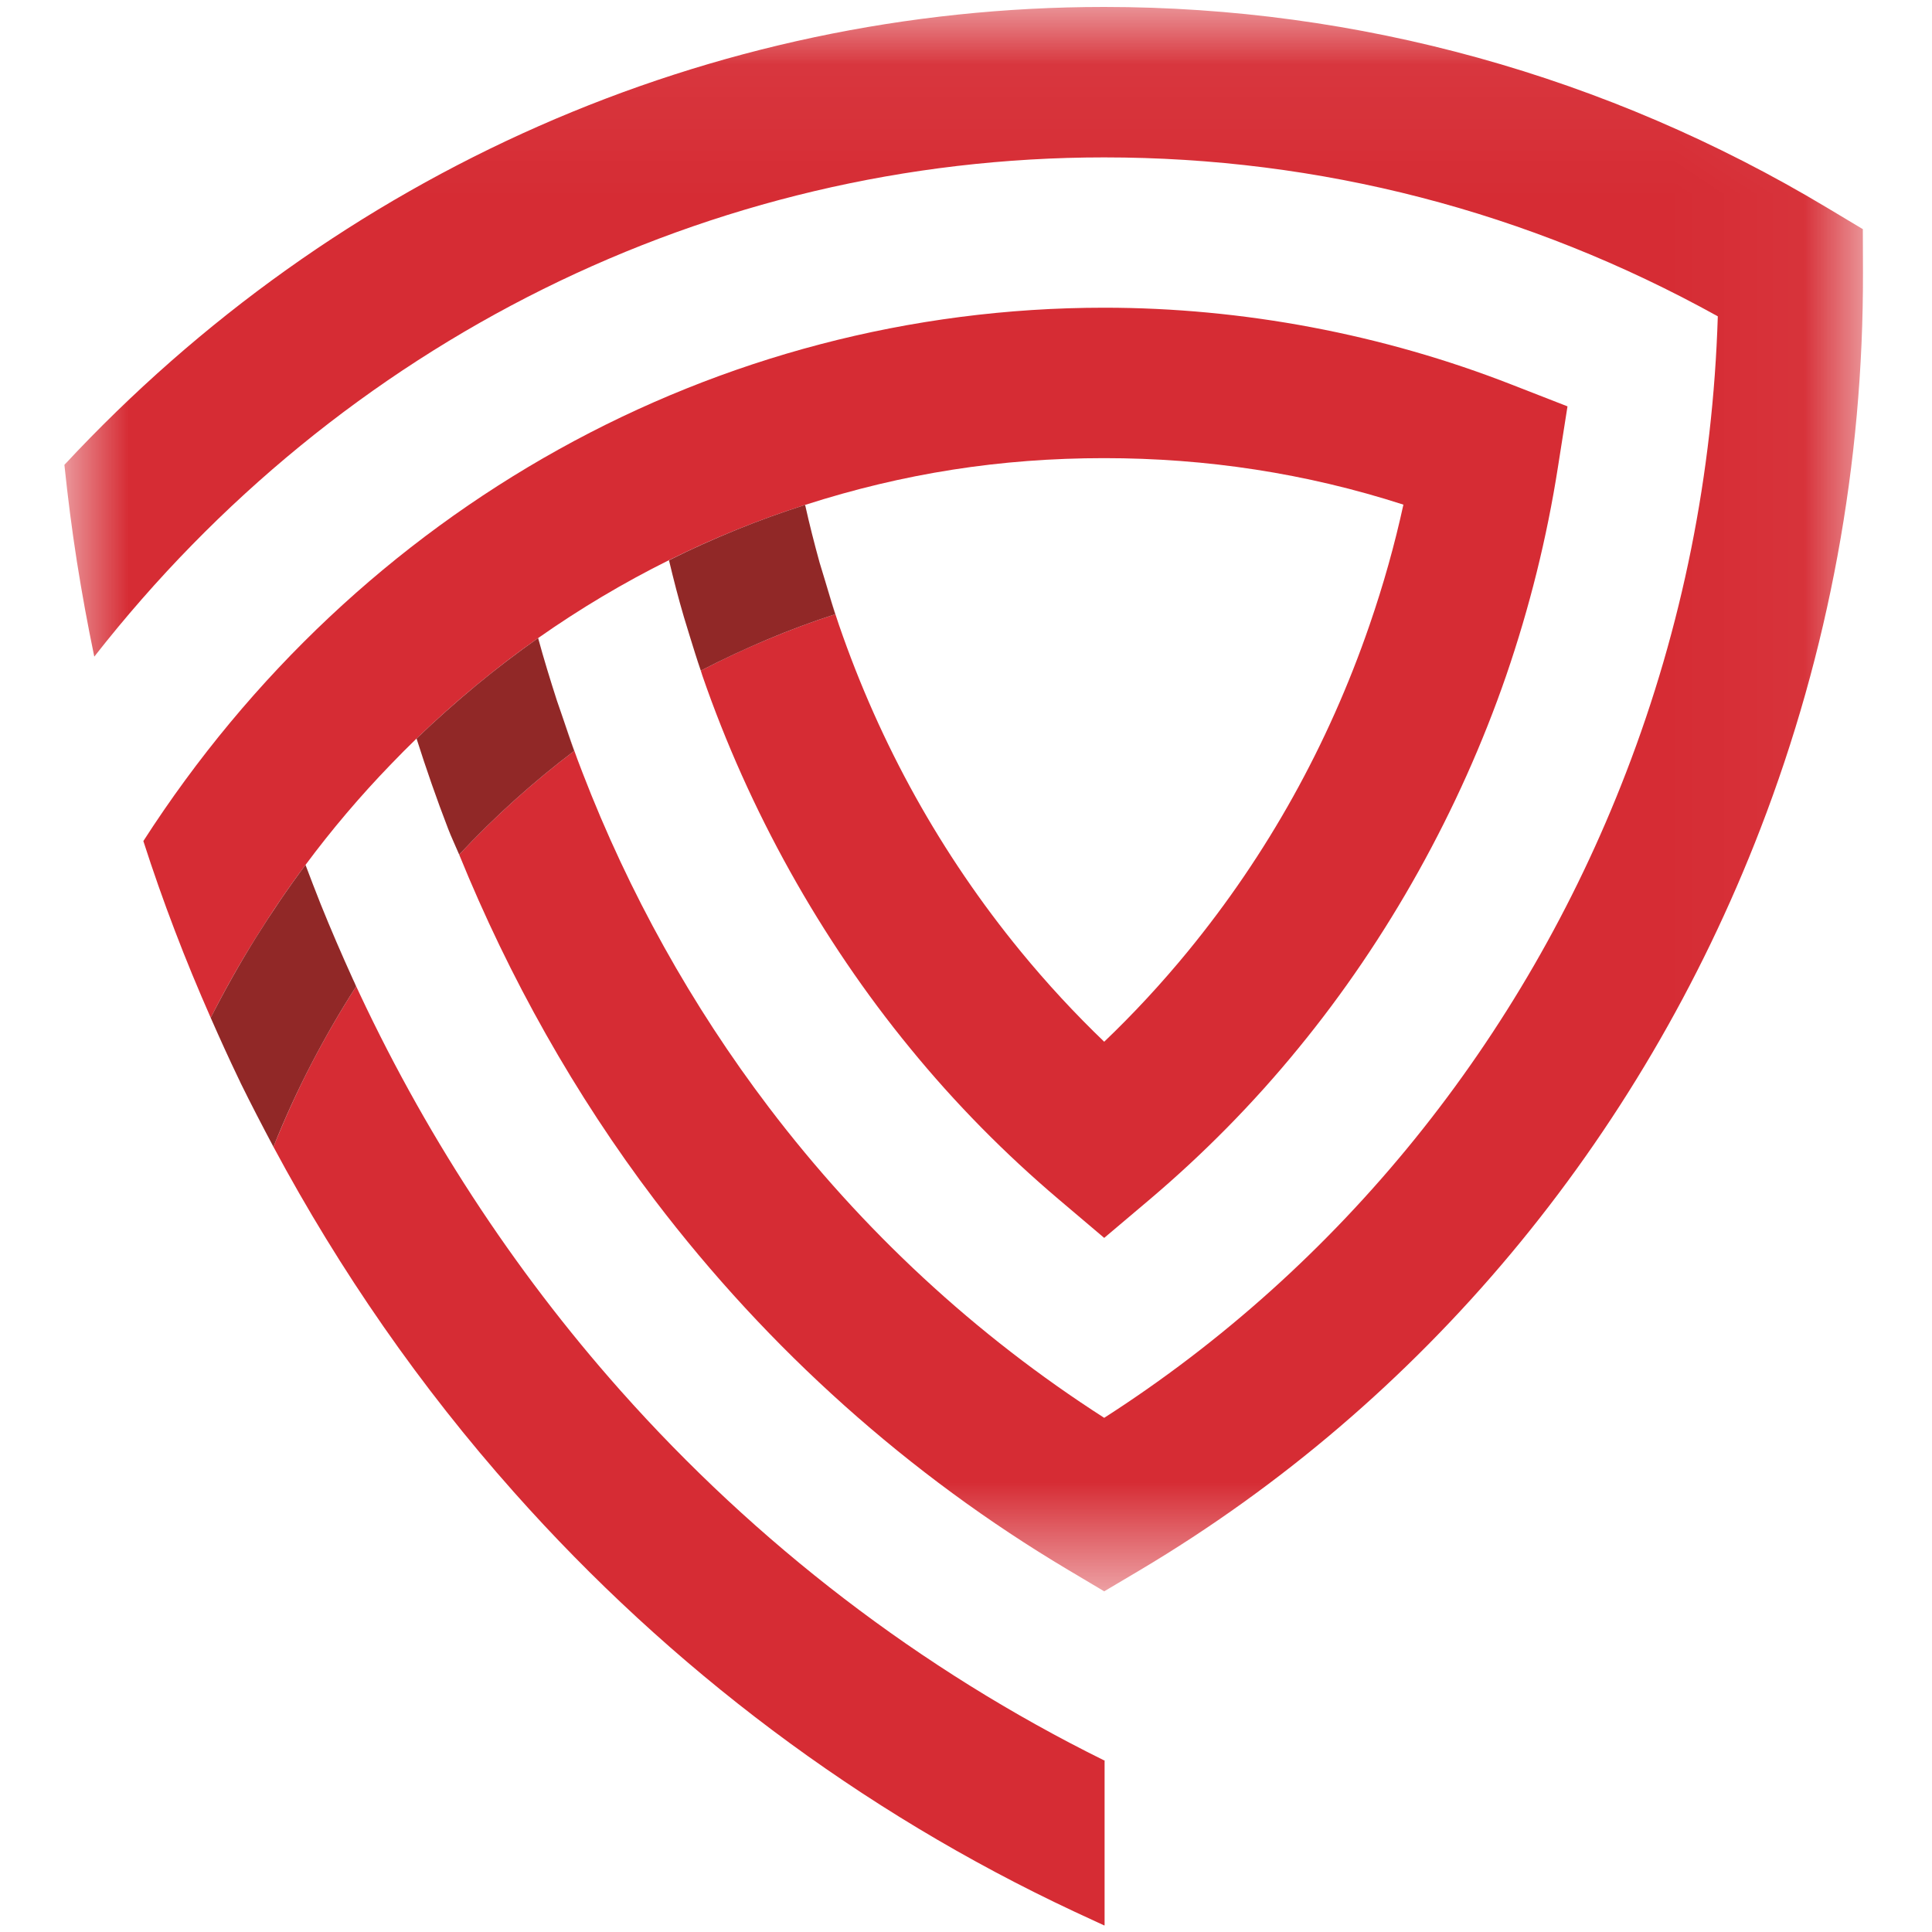 <?xml version="1.0" encoding="UTF-8"?>
<svg width="15px" height="15px" viewBox="0 0 15 15" version="1.1" xmlns="http://www.w3.org/2000/svg" xmlns:xlink="http://www.w3.org/1999/xlink">
    <!-- Generator: Sketch 61.2 (89653) - https://sketch.com -->
    <title>Group 12</title>
    <desc>Created with Sketch.</desc>
    <defs>
        <polygon id="path-1" points="5.28301887e-06 0.05 13.964 0.05 13.964 12.352 5.28301887e-06 12.352"></polygon>
    </defs>
    <g id="Symbols" stroke="none" stroke-width="1" fill="none" fill-rule="evenodd">
        <g id="MENU" transform="translate(-625, -18)">
            <g transform="translate(-2, 0)" id="TOP-BAR-">
                <g transform="translate(-1.5, 0)">
                    <g id="Group-5-Copy" transform="translate(629, 18)">
                        <g id="Group-38">
                            <g id="Group-12" transform="translate(0, 0.004)">
                                <path d="M8.073,13.664 C6.643,12.957 5.372,11.979 4.318,10.793 C3.481,9.851 2.78,8.776 2.242,7.603 C2.251,7.62 2.258,7.638 2.265,7.655 C2.142,7.846 2.028,8.044 1.922,8.247 C1.812,8.459 1.713,8.676 1.623,8.9 C2.14,9.865 2.764,10.765 3.491,11.582 C4.703,12.946 6.178,14.059 7.842,14.838 L8.073,14.945 L8.076,14.944 L8.076,13.662 C8.075,13.663 8.075,13.663 8.073,13.664" id="Fill-1" fill="#D62C34"></path>
                                <g id="Group-7">
                                    <mask id="mask-2" fill="white">
                                        <use xlink:href="#path-1"></use>
                                    </mask>
                                    <g id="Clip-6"></g>
                                    <g id="Group-11" mask="url(#mask-2)" fill="#D62C34">
                                        <g transform="translate(0, 0.05)">
                                            <path d="M3.498,6.156 C3.348,6.291 3.203,6.433 3.065,6.581 C3.454,7.538 3.965,8.448 4.584,9.264 C5.467,10.425 6.557,11.399 7.794,12.135 L8.073,12.301 L8.353,12.135 C10.543,10.832 12.232,8.807 13.168,6.38 C13.699,5.004 13.968,3.542 13.964,2.062 L13.963,1.725 L13.684,1.558 C11.977,0.534 10.044,1.77635684e-15 8.073,1.77635684e-15 C5.017,1.77635684e-15 2.116,1.281 3.01092484e-13,3.555 C0.026,3.806 0.058,4.056 0.097,4.306 C0.136,4.553 0.181,4.799 0.232,5.044 C2.142,2.602 5.003,1.168 8.073,1.168 C9.745,1.168 11.364,1.585 12.837,2.402 C12.799,3.622 12.562,4.812 12.124,5.946 C11.324,8.022 9.906,9.778 8.073,10.954 C7.074,10.313 6.196,9.5 5.469,8.543 C4.87,7.754 4.382,6.878 4.023,5.946 C3.97,5.811 3.923,5.675 3.877,5.539 C3.904,5.619 3.929,5.697 3.958,5.776 C3.799,5.896 3.646,6.023 3.498,6.156" id="Fill-5"></path>
                                            <path d="M1.872,6.661 C2.077,6.385 2.299,6.124 2.535,5.88 C2.6,5.812 2.667,5.745 2.734,5.68 C2.884,5.536 3.038,5.398 3.197,5.267 C3.353,5.138 3.513,5.015 3.678,4.9 C4.001,4.673 4.34,4.471 4.694,4.295 C4.865,4.21 5.039,4.131 5.218,4.059 C5.392,3.988 5.57,3.924 5.751,3.866 C6.514,3.621 7.267,3.503 8.073,3.503 C8.866,3.503 9.64,3.62 10.396,3.864 C10.328,4.176 10.24,4.489 10.133,4.799 C9.813,5.729 9.34,6.579 8.723,7.332 C8.518,7.582 8.301,7.816 8.073,8.034 C7.846,7.816 7.629,7.582 7.424,7.332 C6.807,6.579 6.334,5.729 6.014,4.799 C5.975,4.685 5.941,4.572 5.907,4.457 C5.933,4.543 5.957,4.63 5.985,4.715 C5.805,4.773 5.628,4.839 5.455,4.912 C5.28,4.985 5.108,5.066 4.941,5.153 C4.945,5.166 4.949,5.179 4.953,5.191 C5.314,6.237 5.872,7.238 6.566,8.084 C6.917,8.514 7.304,8.905 7.719,9.257 L8.073,9.557 L8.428,9.257 C8.843,8.905 9.23,8.514 9.581,8.084 C10.275,7.238 10.833,6.237 11.194,5.191 C11.375,4.664 11.51,4.122 11.596,3.571 L11.67,3.101 L11.239,2.933 C10.235,2.54 9.147,2.335 8.073,2.335 C5.061,2.335 2.277,3.889 0.613,6.476 C0.688,6.709 0.769,6.94 0.857,7.17 C0.944,7.399 1.038,7.625 1.136,7.848 C1.244,7.635 1.36,7.428 1.486,7.227 C1.607,7.033 1.735,6.843 1.872,6.661" id="Fill-12"></path>
                                        </g>
                                    </g>
                                </g>
                                <path d="M2.734,5.73 C2.809,5.966 2.89,6.199 2.979,6.43 C3.005,6.498 3.037,6.564 3.065,6.631 C3.203,6.483 3.348,6.341 3.498,6.206 C3.646,6.073 3.799,5.946 3.958,5.826 C3.929,5.748 3.904,5.669 3.877,5.59 C3.86,5.538 3.841,5.487 3.824,5.436 C3.772,5.274 3.722,5.112 3.678,4.95 C3.513,5.066 3.353,5.188 3.197,5.317 C3.038,5.449 2.884,5.586 2.734,5.73" id="Fill-20" fill="#912827"></path>
                                <path d="M2.265,7.655 C2.258,7.638 2.251,7.62 2.242,7.603 C2.154,7.409 2.069,7.213 1.989,7.014 C1.949,6.913 1.91,6.812 1.872,6.711 C1.735,6.894 1.607,7.083 1.485,7.278 C1.36,7.479 1.244,7.686 1.136,7.898 C1.206,8.057 1.277,8.214 1.352,8.37 C1.358,8.381 1.363,8.393 1.368,8.404 C1.45,8.571 1.536,8.736 1.623,8.9 C1.712,8.676 1.812,8.459 1.922,8.247 C2.028,8.044 2.142,7.846 2.265,7.655" id="Fill-28" fill="#912827"></path>
                                <path d="M4.81,4.787 C4.767,4.641 4.729,4.494 4.694,4.346 C4.729,4.494 4.767,4.641 4.81,4.787" id="Fill-32" fill="#D62C34"></path>
                                <path d="M5.985,4.765 C5.957,4.68 5.933,4.594 5.907,4.508 C5.893,4.46 5.877,4.411 5.863,4.363 C5.822,4.214 5.784,4.065 5.751,3.916 C5.57,3.974 5.392,4.038 5.218,4.109 C5.039,4.182 4.865,4.26 4.694,4.346 C4.729,4.493 4.767,4.641 4.81,4.787 C4.824,4.835 4.84,4.883 4.854,4.931 C4.882,5.021 4.91,5.113 4.941,5.203 C5.108,5.116 5.28,5.036 5.455,4.962 C5.628,4.889 5.805,4.823 5.985,4.765" id="Fill-36" fill="#912827"></path>
                            </g>
                        </g>
                    </g>
                </g>
            </g>
        </g>
    </g>
</svg>